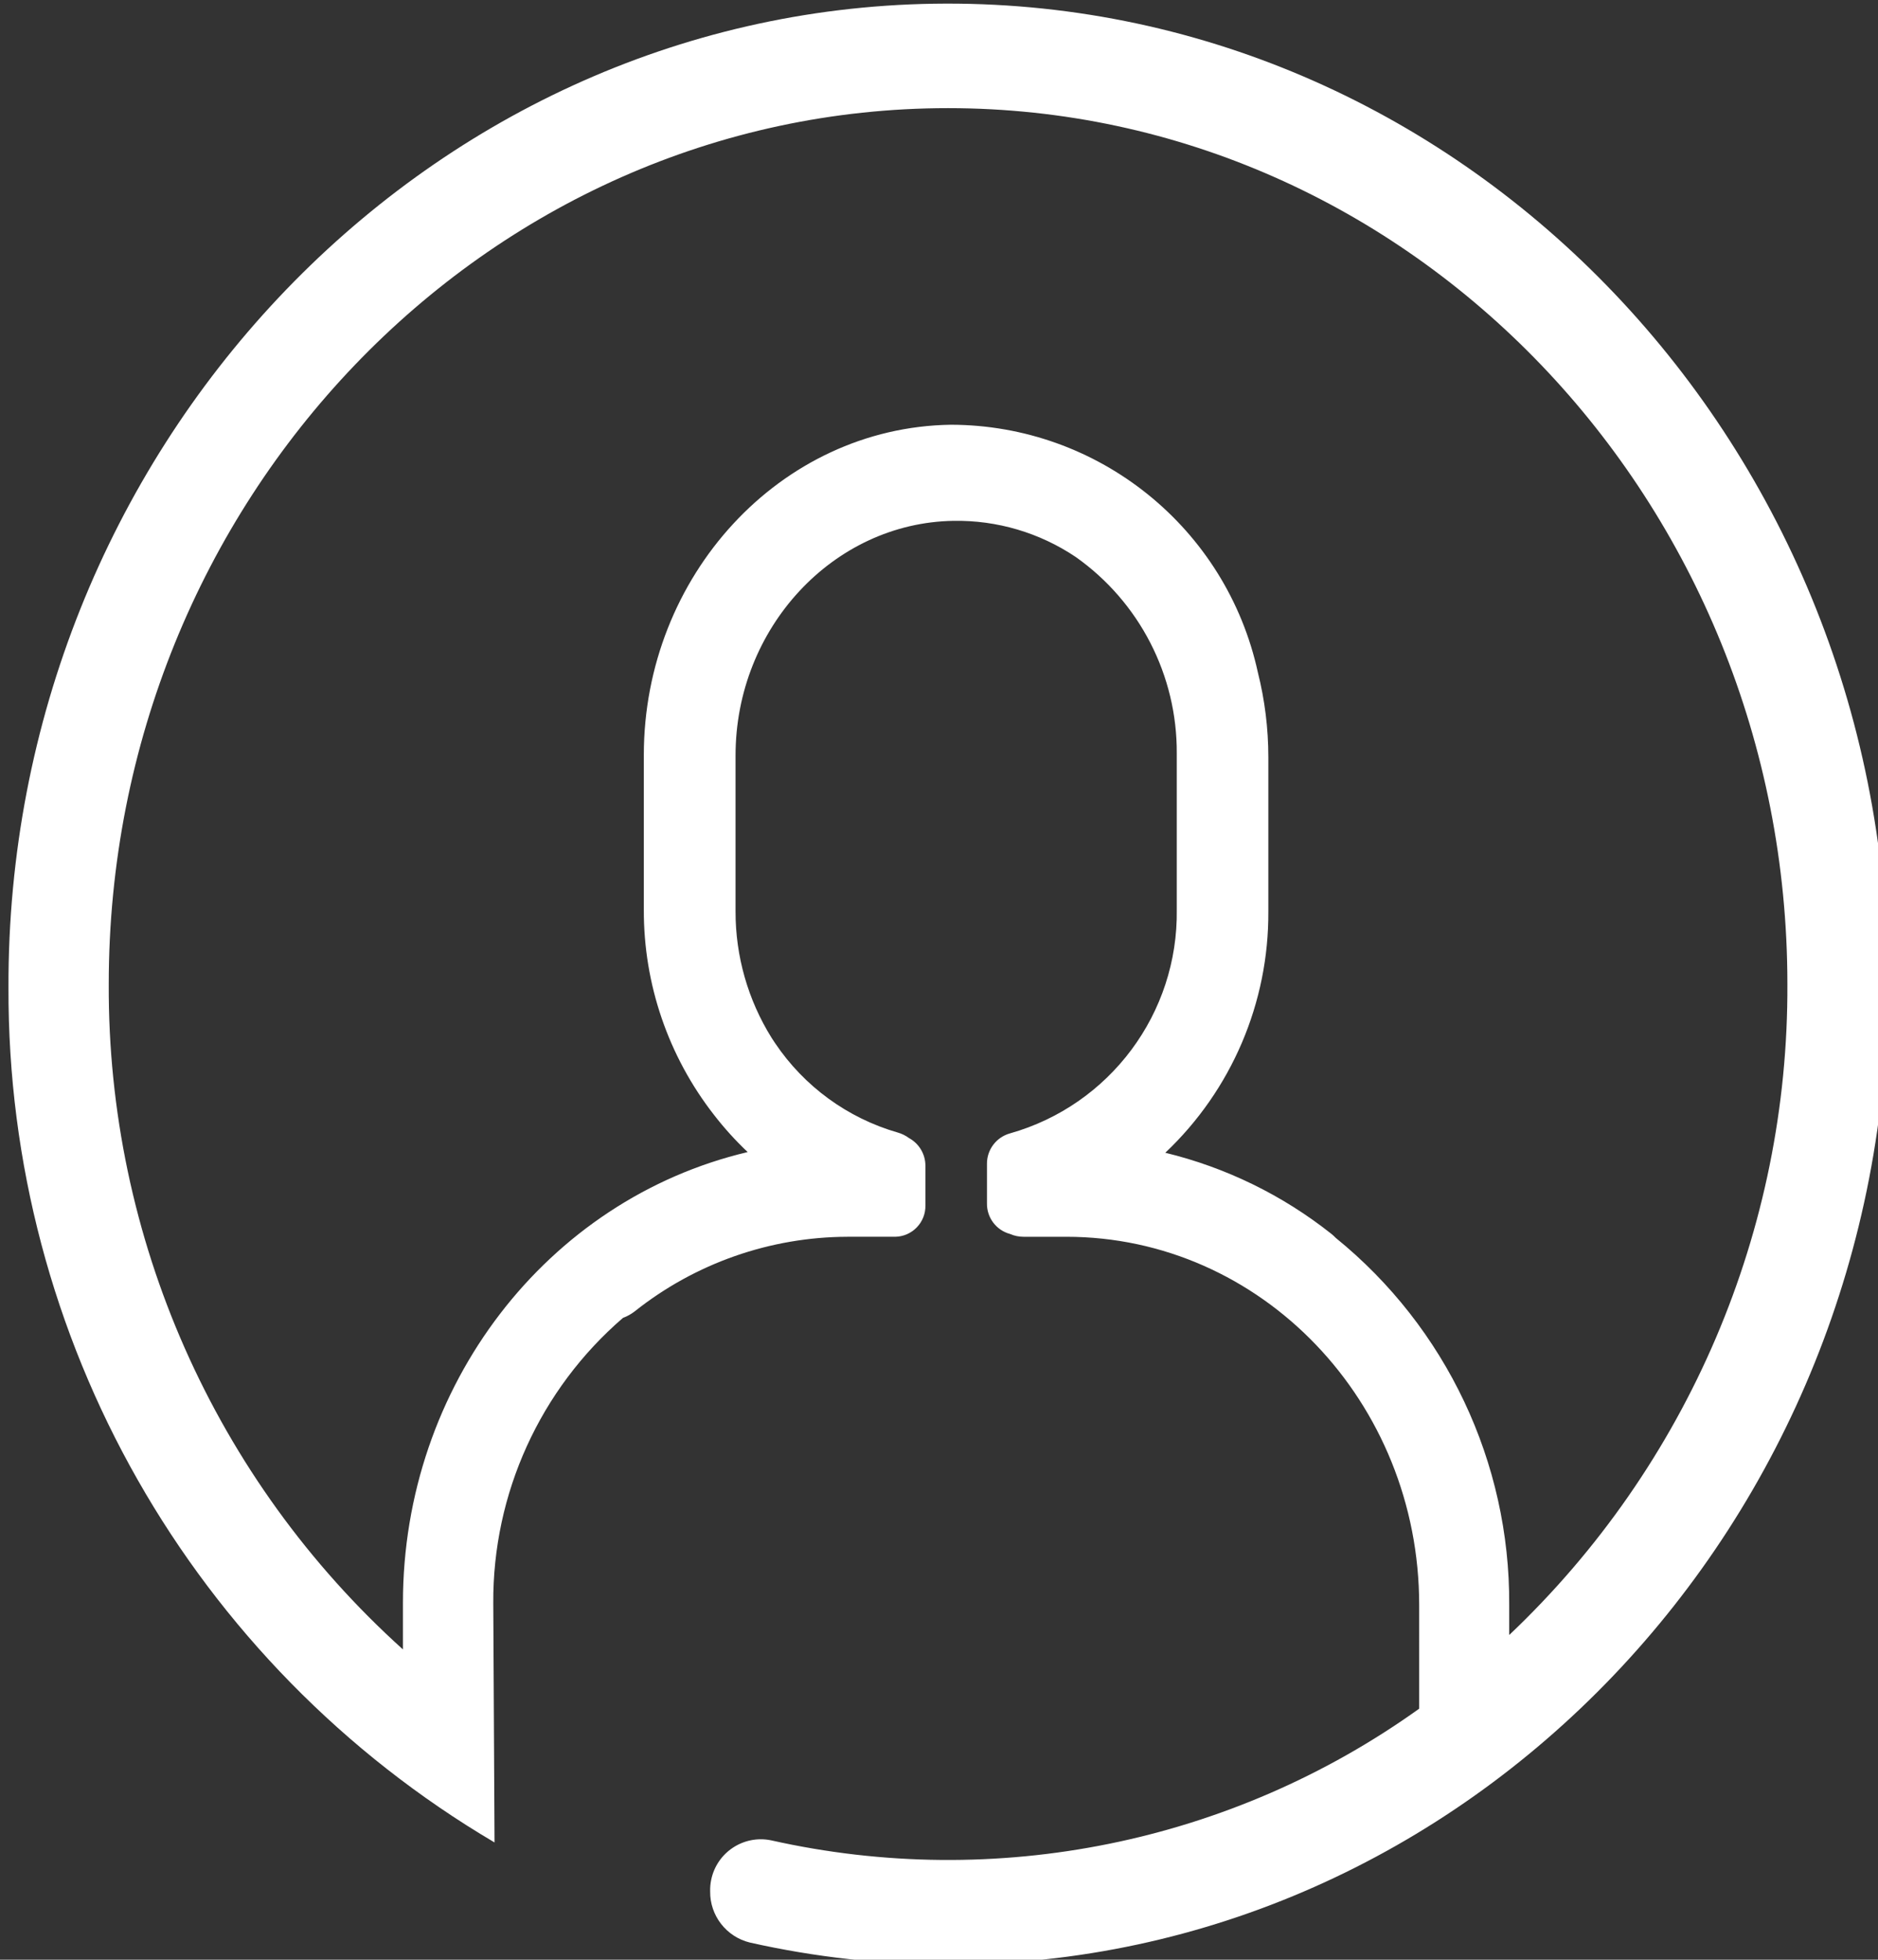 <?xml version="1.0" encoding="UTF-8" standalone="no"?>
<svg
   xmlns:dc="http://purl.org/dc/elements/1.1/"
   xmlns:cc="http://creativecommons.org/ns#"
   xmlns:rdf="http://www.w3.org/1999/02/22-rdf-syntax-ns#"
   xmlns:svg="http://www.w3.org/2000/svg"
   xmlns="http://www.w3.org/2000/svg"
   xmlns:sodipodi="http://sodipodi.sourceforge.net/DTD/sodipodi-0.dtd"
   xmlns:inkscape="http://www.inkscape.org/namespaces/inkscape"
   width="31.009mm"
   height="32.356mm"
   viewBox="0 0 31.009 32.356"
   version="1.1"
   id="svg827"
   inkscape:version="1.0.2-2 (e86c870879, 2021-01-15)"
   sodipodi:docname="subscription.svg">
  <rect x="0" y="0" width="31.009" height="32.356" fill="#333333" stroke="none"/>
  <defs
     id="defs821">
    <clipPath
       id="cp23">
      <path
         transform="matrix(1,0,0,-1,0,768)"
         d="M 615.012,394.423 H 734.885 V 514.297 H 615.012 Z"
         id="path31" />
    </clipPath>
  </defs>
  <sodipodi:namedview
     id="base"
     pagecolor="#ffffff"
     bordercolor="#666666"
     borderopacity="1.0"
     inkscape:pageopacity="0.0"
     inkscape:pageshadow="2"
     inkscape:zoom="0.35"
     inkscape:cx="1215.7433"
     inkscape:cy="861.14591"
     inkscape:document-units="mm"
     inkscape:current-layer="layer1"
     inkscape:document-rotation="0"
     showgrid="false"
     inkscape:window-width="1258"
     inkscape:window-height="1040"
     inkscape:window-x="1888"
     inkscape:window-y="0"
     inkscape:window-maximized="0" />
  <g
     inkscape:label="Capa 1"
     inkscape:groupmode="layer"
     id="layer1"
     transform="translate(215.832,79.678)">
    <g
       clip-path="url(#cp23)"
       id="g36"
       transform="matrix(0.353,0,0,0.353,-438.234,-174.475)">
      <path
         transform="matrix(1,0,0,-1,700.628,345.006)"
         d="m 0,0 v 1.4 c 0.037,6.655 -2.947,12.968 -8.115,17.161 -0.066,0.069 -0.136,0.134 -0.211,0.193 -2.282,1.809 -4.931,3.101 -7.761,3.788 3.099,2.932 4.844,7.017 4.82,11.282 v 7.232 c -0.001,1.332 -0.165,2.658 -0.489,3.949 -1.472,6.758 -7.45,11.58 -14.366,11.588 -8,-0.121 -14.357,-7.1 -14.357,-15.447 v -7.232 c -0.013,-3.477 1.143,-6.858 3.282,-9.6 0.479,-0.62 1.007,-1.202 1.576,-1.74 -9.394,-2.218 -16.125,-10.942 -16.125,-21.079 v -2.184 c -8.811,7.941 -13.817,19.263 -13.761,31.124 0,22.589 17.611,40.966 39.258,40.966 21.647,0 39.261,-18.382 39.261,-40.97 C 13.065,18.927 8.36,7.913 0.012,-0.003 m -47.533,1.481 c -0.029,5.121 2.189,9.998 6.068,13.341 0.201,0.074 0.389,0.179 0.557,0.311 2.827,2.245 6.328,3.471 9.938,3.482 h 2.242 c 0.795,0.017 1.426,0.675 1.409,1.47 v 1.848 c 0.002,0.542 -0.294,1.041 -0.77,1.3 -0.156,0.116 -0.333,0.203 -0.52,0.256 -2.348,0.675 -4.383,2.159 -5.745,4.188 -0.039,0.059 -0.079,0.119 -0.118,0.179 l -0.042,0.064 c -1.105,1.772 -1.69,3.82 -1.686,5.908 v 7.3 c 0,5.961 4.572,10.883 10.192,10.973 2.035,0.035 4.031,-0.555 5.72,-1.69 2.983,-2.108 4.748,-5.54 4.726,-9.192 v -7.3 c 0.071,-4.853 -3.13,-9.147 -7.8,-10.468 -0.641,-0.177 -1.084,-0.762 -1.078,-1.428 v -1.848 c -0.009,-0.665 0.433,-1.252 1.075,-1.427 0.201,-0.088 0.417,-0.133 0.636,-0.133 h 2 c 9.116,0 16.506,-7.712 16.506,-17.225 V -3.46 c -8.767,-6.28 -19.796,-8.519 -30.317,-6.157 -1.284,0.263 -2.537,-0.565 -2.8,-1.849 -0.037,-0.177 -0.053,-0.357 -0.048,-0.538 -0.015,-1.134 0.757,-2.128 1.86,-2.395 3.043,-0.685 6.154,-1.03 9.273,-1.029 24.279,0 44.028,20.679 43.946,46.014 -0.082,25.44 -20.118,46.068 -44.599,45.7 C -50.883,75.922 -70.277,55.302 -70.197,30.27 -70.26,13.849 -61.605,-1.373 -47.462,-9.717"
         fill="#ffffff"
         id="path34" />
    </g>
  </g>
</svg>

